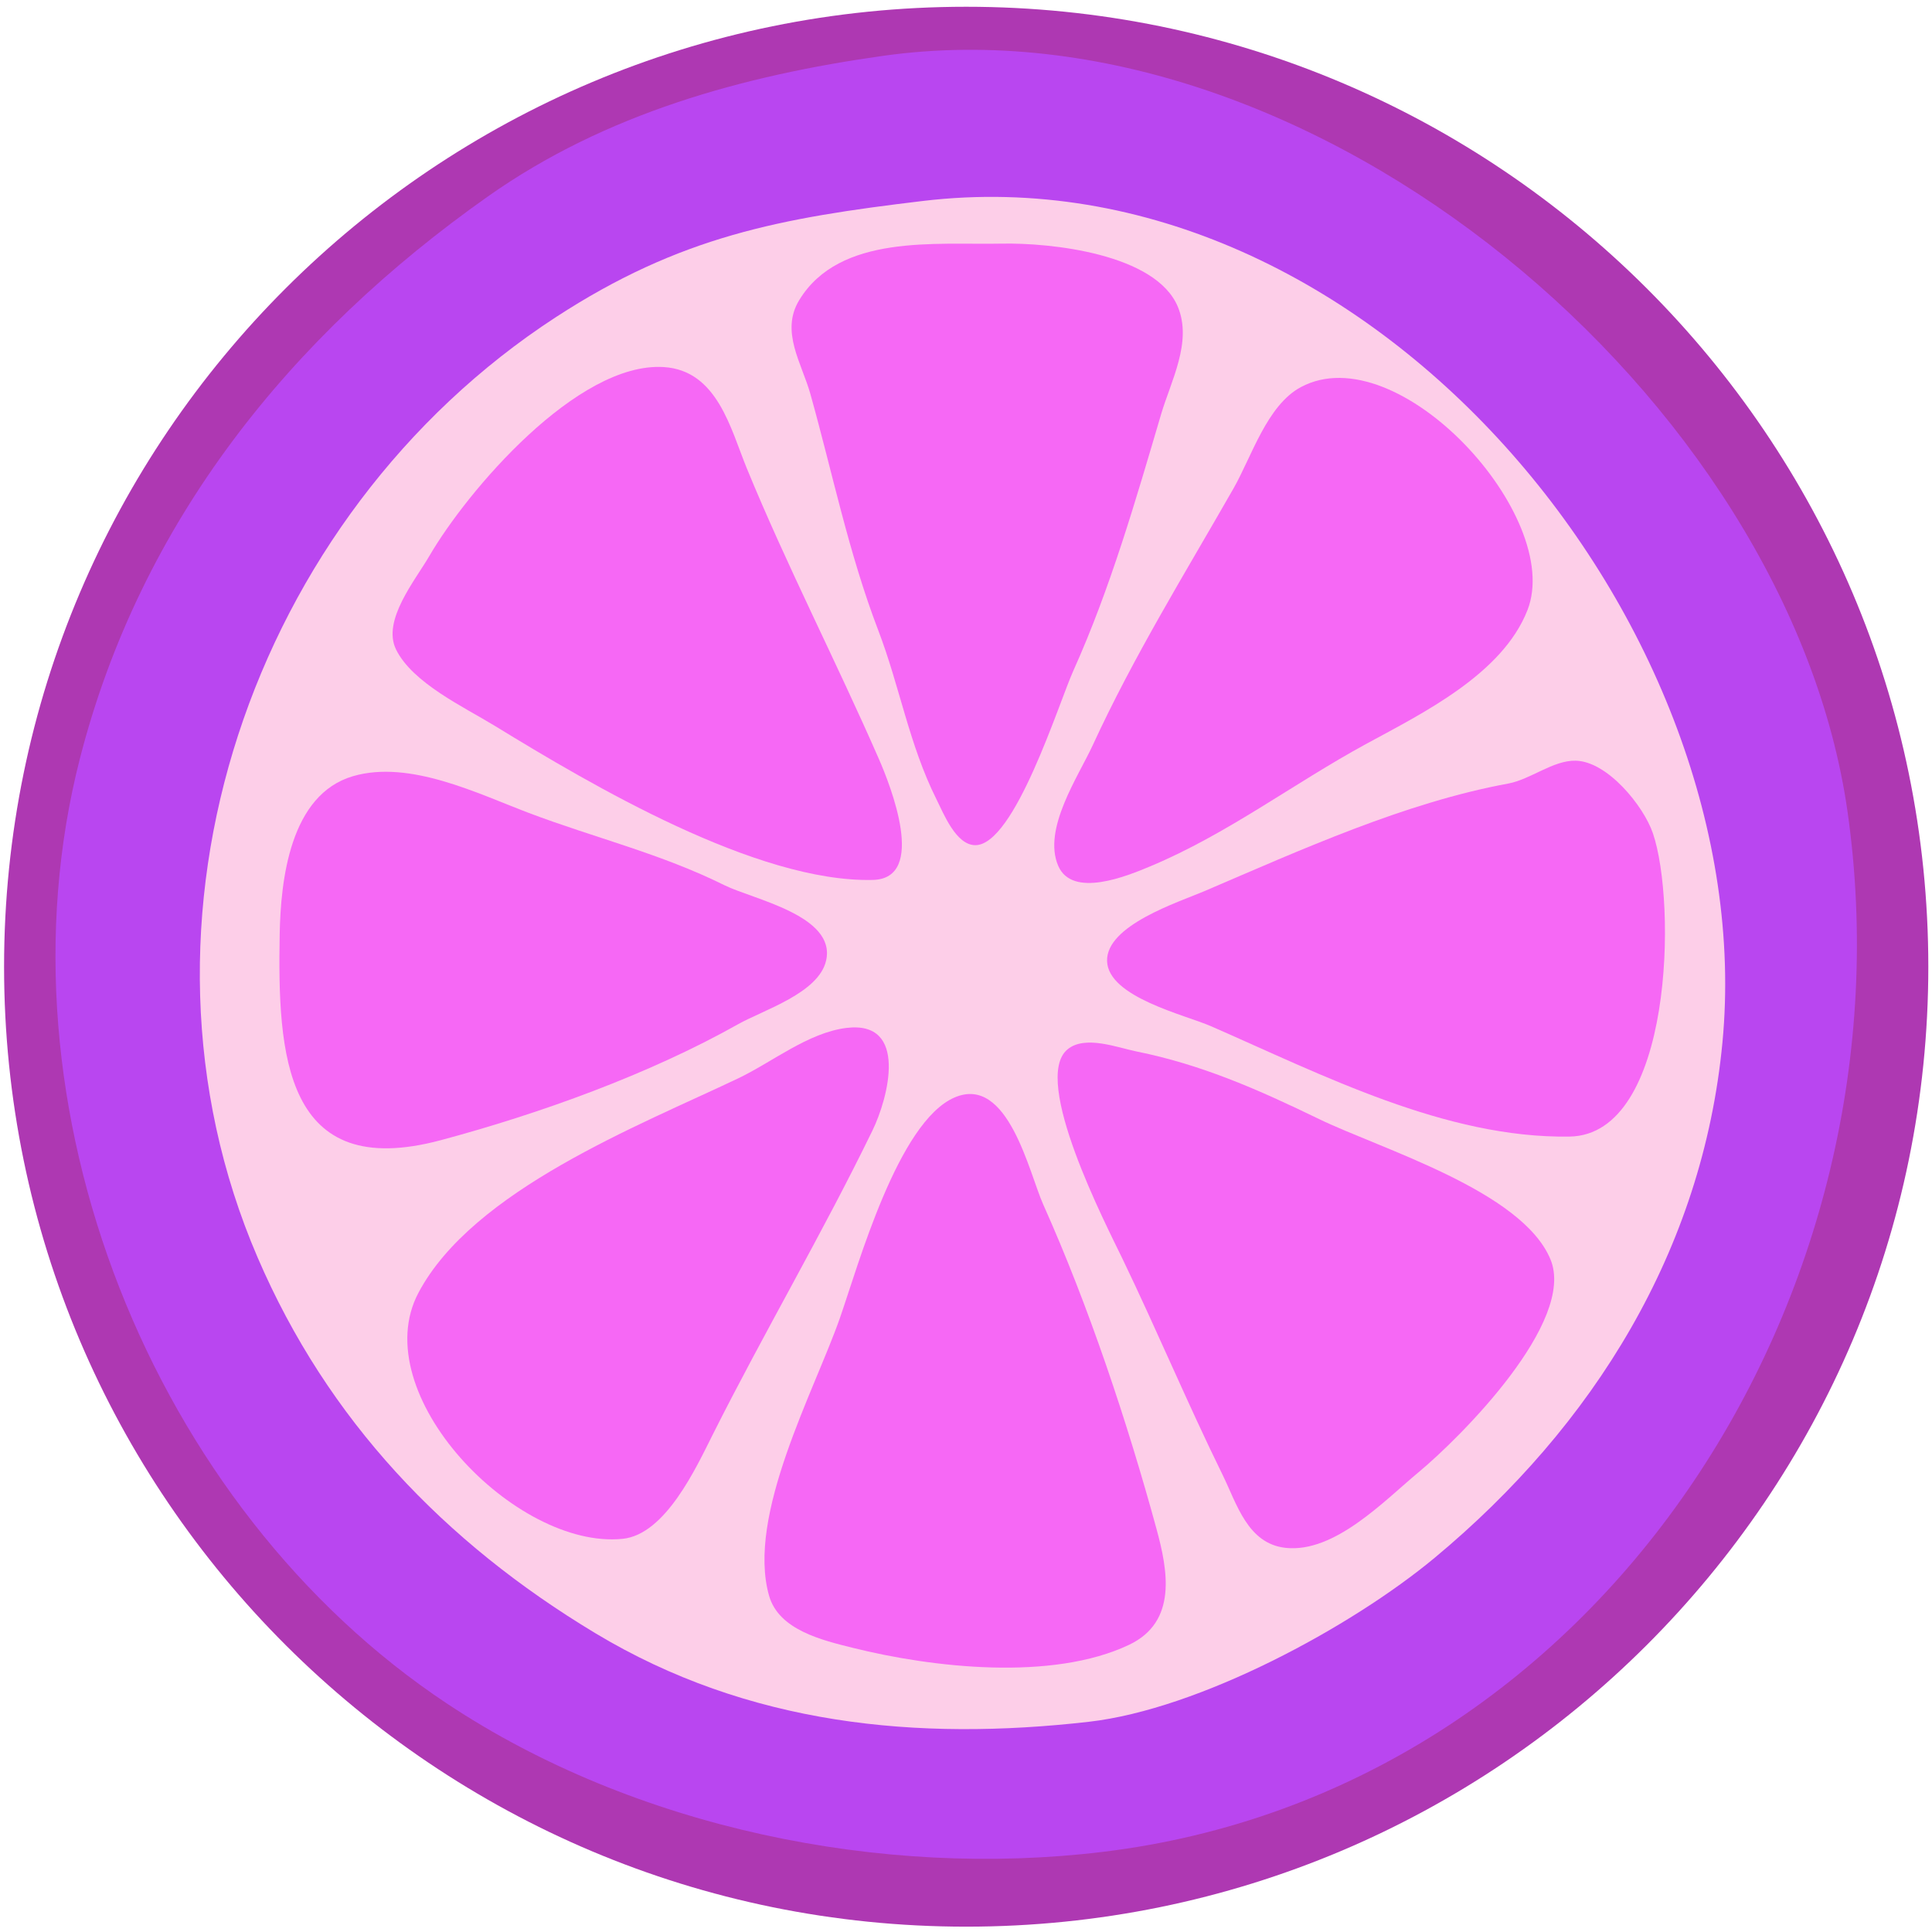 <?xml version="1.0" encoding="UTF-8" standalone="no"?>
<!-- Created with Sodipodi ("http://www.sodipodi.com/") -->

<svg
   xmlns:dc="http://purl.org/dc/elements/1.1/"
   xmlns:cc="http://creativecommons.org/ns#"
   xmlns:rdf="http://www.w3.org/1999/02/22-rdf-syntax-ns#"
   xmlns:svg="http://www.w3.org/2000/svg"
   xmlns="http://www.w3.org/2000/svg"
   xmlns:sodipodi="http://sodipodi.sourceforge.net/DTD/sodipodi-0.dtd"
   xmlns:inkscape="http://www.inkscape.org/namespaces/inkscape"
   inkscape:version="0.91 r13725"
   sodipodi:docname="logo.svg"
   sodipodi:version="0.32"
   id="svg602"
   height="286"
   width="286"
   inkscape:output_extension="org.inkscape.output.svg.inkscape"
   version="1.0">
  <defs
     id="defs5931" />
  <sodipodi:namedview
     inkscape:current-layer="g2409"
     inkscape:window-y="44"
     inkscape:window-x="44"
     inkscape:window-height="879"
     inkscape:window-width="1756"
     inkscape:cy="143"
     inkscape:cx="134.27363"
     inkscape:zoom="1.7762238"
     id="base"
     showgrid="false"
     inkscape:window-maximized="0" />
  <g
     id="g2409">
    <path
       id="path924"
       d="M 488.047,239.255 C 488.047,317.461 423.596,380.934 344.182,380.934 C 264.769,380.934 200.318,317.461 200.318,239.255 C 200.318,161.048 264.769,97.575 344.182,97.575 C 423.596,97.575 488.047,161.048 488.047,239.255 z"
       style="fill:#ae38b2;fill-opacity:1;fill-rule:evenodd;stroke:none;stroke-width:1pt;stroke-linecap:butt;stroke-linejoin:miter;stroke-opacity:1"
       transform="matrix(0.99,0,0,1.003,-197.712,-96.867)" />
    <path
       sodipodi:nodetypes="ccccccc"
       id="path705"
       d="M 130.716,8.267 C 109.942,11.193 89.626,16.813 72.263,29.054 C 42.996,49.687 20.795,77.253 11.82,112.321 C -1.313,163.64 22.438,223.217 66.267,252.252 C 93.966,270.601 130.498,278.11 163.263,274.137 C 236.934,265.202 283.683,191.636 273.495,120.136 C 264.811,59.188 194.404,-0.701 130.716,8.267 z"
       style="fill:#b946f0;stroke:none;fill-opacity:1" />
    <path
       sodipodi:nodetypes="cccccccc"
       id="path1028"
       d="M 136.621,29.749 C 115.467,32.275 100.701,34.959 82.263,46.965 C 37.256,76.273 16.625,136.172 38.137,186.151 C 48.491,210.206 65.752,228.291 88.091,241.744 C 110.78,255.408 135.84,257.767 161.164,254.883 C 177.546,253.018 200.031,240.869 212.393,230.593 C 235.905,211.048 252.048,185.058 254.979,154.321 C 260.837,92.893 202.735,21.855 136.621,29.749 z"
       style="fill:#fdcee8;stroke:none;fill-opacity:1" />
    <path
       id="path1177"
       d="M 148.263,36.066 C 138.543,36.271 124.297,34.596 118.312,44.426 C 115.483,49.071 118.686,53.763 119.963,58.321 C 123.254,70.067 125.617,81.833 130.015,93.321 C 133.2,101.643 134.573,110.21 138.627,118.321 C 139.674,120.416 141.523,125.114 144.376,125.114 C 150.204,125.114 156.727,104.097 158.876,99.321 C 164.373,87.101 168.118,74.07 171.882,61.321 C 173.33,56.417 176.519,50.626 174.366,45.429 C 171.11,37.571 155.553,35.913 148.263,36.066 z"
       style="fill:#f668f5;stroke:none;fill-opacity:1" />
    <path
       id="path1459"
       d="M 98.262,54.338 C 85.456,53.54 69.135,72.704 63.548,82.321 C 61.469,85.902 56.523,91.854 58.625,96.14 C 61.066,101.119 68.722,104.679 73.263,107.46 C 87.503,116.18 112.003,130.676 129.218,130.258 C 137.309,130.061 131.795,116.219 130.09,112.321 C 123.815,97.974 116.445,83.692 110.549,69.321 C 108.167,63.515 106.195,54.832 98.262,54.338 z"
       style="fill:#f668f5;stroke:none;fill-opacity:1" />
    <path
       id="path1532"
       d="M 192.564,57.309 C 187.55,59.997 185.269,67.636 182.592,72.321 C 175.393,84.921 167.812,97.166 161.759,110.321 C 159.622,114.966 154.304,122.725 156.651,128.172 C 158.737,133.013 166.809,129.697 170.263,128.252 C 181.735,123.451 191.424,116.01 202.263,110.112 C 210.645,105.551 222.412,99.784 226.115,90.321 C 231.536,76.467 206.96,49.592 192.564,57.309 z"
       style="fill:#f668f5;stroke:none;fill-opacity:1" />
    <path
       id="path2530"
       d="M 233.263,112.608 C 229.91,112.53 226.597,115.378 223.263,115.992 C 207.958,118.811 192.652,125.774 178.263,131.932 C 174.504,133.541 163.711,136.965 163.884,142.285 C 164.058,147.62 175.455,150.247 179.263,151.911 C 195.779,159.13 213.989,168.53 232.338,168.252 C 247.664,168.021 248.218,133.6 244.674,123.321 C 243.275,119.263 237.95,112.717 233.263,112.608 z"
       style="fill:#f668f5;stroke:none;fill-opacity:1" />
    <path
       id="path2596"
       d="M 52.278,114.894 C 42.923,117.613 41.546,130.301 41.403,138.321 C 41.087,156.016 42.042,175.007 65.263,168.782 C 79.936,164.849 96.051,159.047 109.263,151.617 C 113.027,149.5 121.199,147.013 122.292,142.193 C 123.806,135.523 111.442,133.126 107.263,131.052 C 97.773,126.341 88.052,124.041 78.263,120.334 C 70.717,117.477 60.661,112.459 52.278,114.894 z"
       style="fill:#f668f5;stroke:none;fill-opacity:1" />
    <path
       id="path3408"
       d="M 125.259,152.172 C 119.615,152.885 114.273,157.254 109.259,159.642 C 94.562,166.642 70.024,176.155 61.951,191.361 C 54.021,206.296 76.316,229.414 92.173,227.797 C 98.533,227.148 103.061,217.237 105.532,212.321 C 113.142,197.179 121.748,182.585 129.168,167.321 C 131.471,162.584 134.562,150.998 125.259,152.172 z"
       style="fill:#f668f5;stroke:none;fill-opacity:1" />
    <path
       id="path3493"
       d="M 158.02,155.35 C 152.628,159.849 163.753,181.337 166.154,186.321 C 171.279,196.958 175.782,207.74 180.983,218.321 C 183.083,222.594 184.677,228.515 190.302,229.133 C 197.559,229.929 204.857,222.21 209.978,217.954 C 216.276,212.721 233.342,195.632 229.52,186.425 C 225.311,176.284 204.433,170.103 195.263,165.657 C 186.344,161.332 177.953,157.611 168.263,155.656 C 165.418,155.082 160.614,153.185 158.02,155.35 z"
       style="fill:#f668f5;stroke:none;fill-opacity:1" />
    <path
       sodipodi:nodetypes="cccccccc"
       id="path3689"
       d="M 141.321,162.457 C 132.941,166.051 127.05,187.327 124.355,195.05 C 120.568,205.903 110.461,224.323 113.851,236.228 C 115.301,241.318 121.769,242.82 126.263,243.94 C 138.007,246.867 155.771,248.899 167.158,243.478 C 174.336,240.06 172.86,232.408 171.197,226.317 C 166.892,210.548 161.133,193.251 154.438,178.321 C 152.346,173.656 149.241,159.06 141.321,162.457 z"
       style="fill:#f668f5;stroke:none;fill-opacity:1" />
  </g>
</svg>

